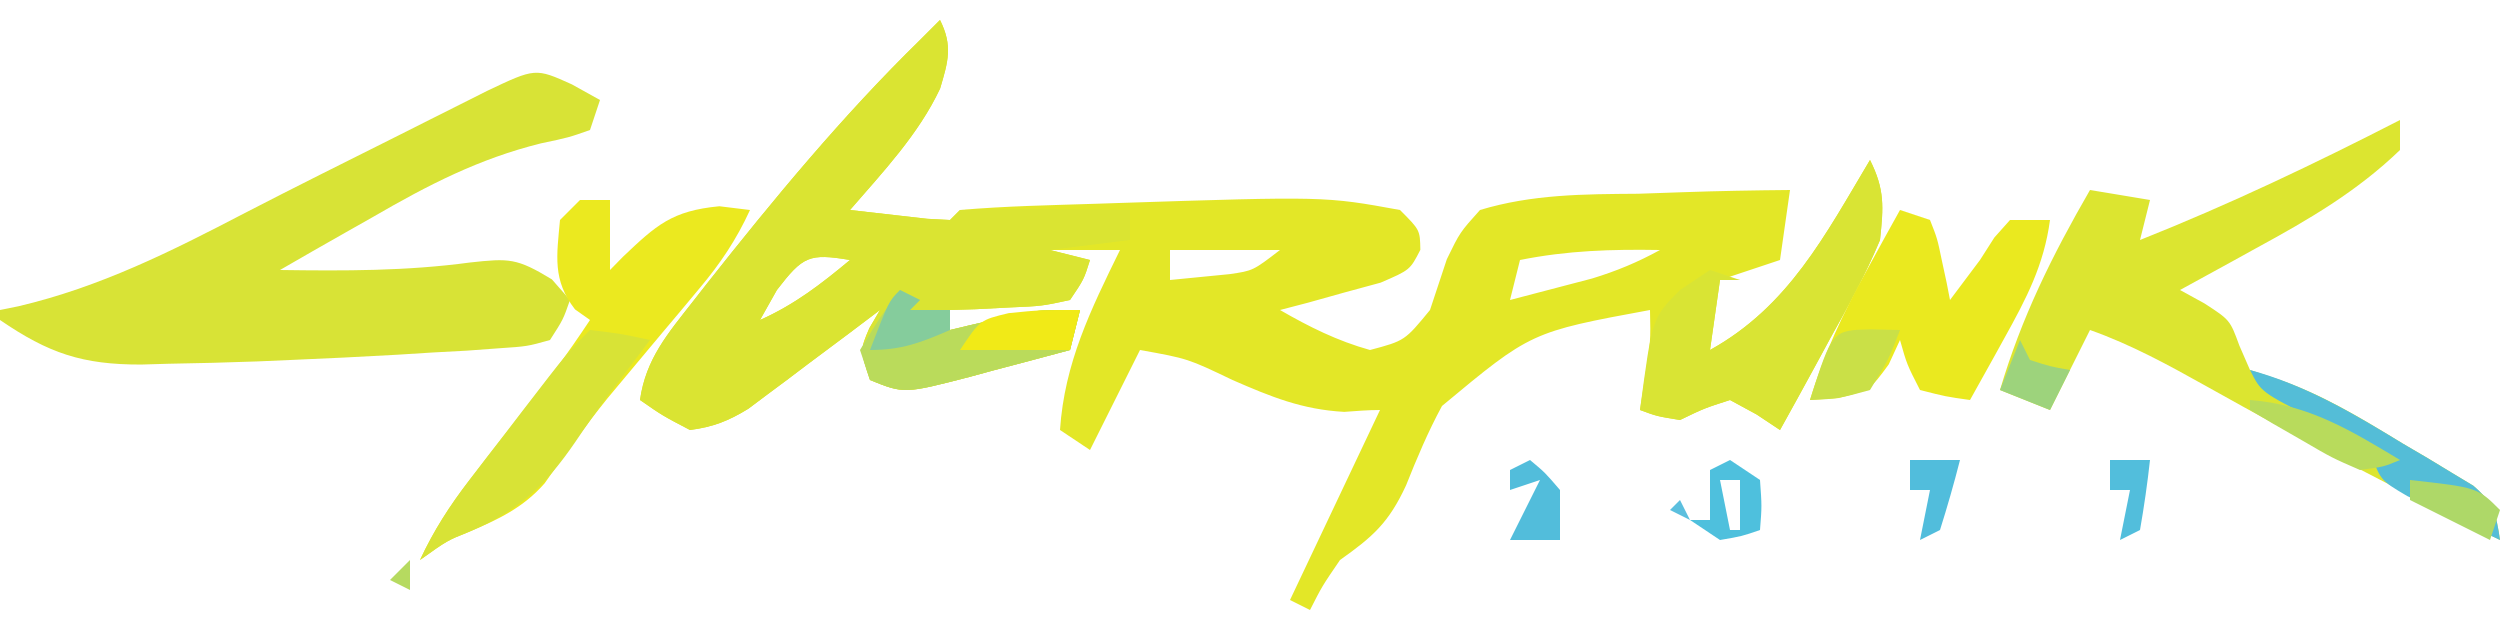 <?xml version="1.0" encoding="UTF-8"?>
<svg version="1.1" xmlns="http://www.w3.org/2000/svg" width="250" height="62">
<path d="M0 0 C1.289 2.578 0.816 4.15 0.012 6.848 C-2.145 11.435 -5.704 15.191 -9 19 C-7.355 19.194 -5.709 19.38 -4.062 19.562 C-3.146 19.667 -2.229 19.771 -1.285 19.879 C-0.531 19.919 0.223 19.959 1 20 C1.33 19.67 1.66 19.34 2 19 C6.529 18.605 11.082 18.523 15.625 18.375 C16.286 18.353 16.946 18.331 17.627 18.308 C38.501 17.629 38.501 17.629 46 19 C48 21 48 21 48.035 22.984 C47 25 47 25 44.059 26.266 C42.864 26.59 41.669 26.915 40.438 27.25 C39.24 27.585 38.042 27.92 36.809 28.266 C35.418 28.629 35.418 28.629 34 29 C36.919 30.686 39.745 32.093 43 33 C46.48 32.072 46.48 32.072 49 29 C49.566 27.309 50.126 25.616 50.684 23.922 C51.993 21.232 51.993 21.232 54 19 C59.223 17.419 64.406 17.415 69.812 17.375 C71.283 17.329 72.754 17.278 74.225 17.223 C77.816 17.097 81.406 17.032 85 17 C84.67 19.31 84.34 21.62 84 24 C82.02 24.66 80.04 25.32 78 26 C77.67 28.31 77.34 30.62 77 33 C84.855 28.655 88.526 21.497 93 14 C94.481 16.963 94.358 18.665 94 22 C92.577 25.428 90.805 28.635 89 31.875 C88.523 32.754 88.046 33.633 87.555 34.539 C86.381 36.699 85.196 38.852 84 41 C83.228 40.487 82.456 39.974 81.66 39.445 C80.343 38.73 80.343 38.73 79 38 C76.424 38.83 76.424 38.83 74 40 C71.688 39.625 71.688 39.625 70 39 C70.165 37.907 70.33 36.814 70.5 35.688 C71.067 32.125 71.067 32.125 71 29 C59.094 31.199 59.094 31.199 50.199 38.598 C48.8 41.176 47.69 43.817 46.605 46.539 C44.873 50.274 43.304 51.658 40 54 C38.21 56.619 38.21 56.619 37 59 C36.34 58.67 35.68 58.34 35 58 C37.97 51.73 40.94 45.46 44 39 C42.806 39 41.613 39.101 40.422 39.188 C36.203 38.956 33.085 37.672 29.25 36 C24.776 33.857 24.776 33.857 20 33 C17.525 37.95 17.525 37.95 15 43 C14.01 42.34 13.02 41.68 12 41 C12.446 34.31 15.073 28.972 18 23 C15.69 23 13.38 23 11 23 C12.32 23.33 13.64 23.66 15 24 C14.383 25.953 14.383 25.953 13 28 C10.18 28.609 10.18 28.609 6.875 28.75 C5.779 28.807 4.684 28.863 3.555 28.922 C2.712 28.948 1.869 28.973 1 29 C1 29.66 1 30.32 1 31 C1.603 30.856 2.207 30.711 2.828 30.562 C3.627 30.377 4.427 30.191 5.25 30 C6.039 29.814 6.828 29.629 7.641 29.438 C10 29 10 29 14 29 C13.67 30.32 13.34 31.64 13 33 C10.419 33.699 7.836 34.385 5.25 35.062 C4.52 35.262 3.791 35.461 3.039 35.666 C-3.584 37.382 -3.584 37.382 -7 36 C-8 33 -8 33 -7.062 30.812 C-6.537 29.915 -6.537 29.915 -6 29 C-7.036 29.782 -8.073 30.565 -9.141 31.371 C-10.51 32.394 -11.88 33.416 -13.25 34.438 C-13.932 34.954 -14.614 35.47 -15.316 36.002 C-15.98 36.495 -16.644 36.988 -17.328 37.496 C-18.239 38.179 -18.239 38.179 -19.169 38.877 C-21.161 40.099 -22.684 40.697 -25 41 C-27.75 39.562 -27.75 39.562 -30 38 C-29.418 33.879 -27.209 31.35 -24.688 28.125 C-24.25 27.565 -23.812 27.005 -23.361 26.428 C-16.663 17.941 -9.736 9.563 -2 2 C-1.34 1.34 -0.68 0.68 0 0 Z M23 23 C23 23.99 23 24.98 23 26 C24.258 25.876 25.516 25.753 26.812 25.625 C27.52 25.555 28.228 25.486 28.957 25.414 C31.3 25.073 31.3 25.073 34 23 C30.37 23 26.74 23 23 23 Z M58 24 C57.67 25.32 57.34 26.64 57 28 C58.751 27.547 60.501 27.087 62.25 26.625 C63.225 26.37 64.199 26.115 65.203 25.852 C67.658 25.104 69.756 24.229 72 23 C67.167 22.917 62.763 23.047 58 24 Z M-16.312 27 C-16.869 27.99 -17.426 28.98 -18 30 C-14.564 28.473 -11.881 26.401 -9 24 C-13.09 23.318 -13.692 23.6 -16.312 27 Z M45 35 C46 37 46 37 46 37 Z " fill="#E3E727" transform="translate(94,2)"/>
<path d="M0 0 C1.289 2.578 0.816 4.15 0.012 6.848 C-2.145 11.435 -5.704 15.191 -9 19 C-7.355 19.194 -5.709 19.38 -4.062 19.562 C-3.146 19.667 -2.229 19.771 -1.285 19.879 C-0.531 19.919 0.223 19.959 1 20 C1.33 19.67 1.66 19.34 2 19 C4.863 18.927 7.701 18.908 10.562 18.938 C11.369 18.942 12.175 18.947 13.006 18.951 C15.004 18.963 17.002 18.981 19 19 C19 19.99 19 20.98 19 22 C15.04 22.495 15.04 22.495 11 23 C12.32 23.33 13.64 23.66 15 24 C14.383 25.953 14.383 25.953 13 28 C10.18 28.609 10.18 28.609 6.875 28.75 C5.779 28.807 4.684 28.863 3.555 28.922 C2.712 28.948 1.869 28.973 1 29 C1 29.66 1 30.32 1 31 C1.603 30.856 2.207 30.711 2.828 30.562 C3.627 30.377 4.427 30.191 5.25 30 C6.039 29.814 6.828 29.629 7.641 29.438 C10 29 10 29 14 29 C13.67 30.32 13.34 31.64 13 33 C10.419 33.699 7.836 34.385 5.25 35.062 C4.52 35.262 3.791 35.461 3.039 35.666 C-3.584 37.382 -3.584 37.382 -7 36 C-8 33 -8 33 -7.062 30.812 C-6.537 29.915 -6.537 29.915 -6 29 C-7.036 29.782 -8.073 30.565 -9.141 31.371 C-10.51 32.394 -11.88 33.416 -13.25 34.438 C-13.932 34.954 -14.614 35.47 -15.316 36.002 C-15.98 36.495 -16.644 36.988 -17.328 37.496 C-18.239 38.179 -18.239 38.179 -19.169 38.877 C-21.161 40.099 -22.684 40.697 -25 41 C-27.75 39.562 -27.75 39.562 -30 38 C-29.418 33.879 -27.209 31.35 -24.688 28.125 C-24.25 27.565 -23.812 27.005 -23.361 26.428 C-16.663 17.941 -9.736 9.563 -2 2 C-1.34 1.34 -0.68 0.68 0 0 Z M-16.312 27 C-16.869 27.99 -17.426 28.98 -18 30 C-14.564 28.473 -11.881 26.401 -9 24 C-13.09 23.318 -13.692 23.6 -16.312 27 Z " fill="#DAE432" transform="translate(94,2)"/>
<path d="M0 0 C0.928 0.516 1.856 1.031 2.812 1.562 C2.482 2.553 2.152 3.542 1.812 4.562 C-0.316 5.312 -0.316 5.312 -3.082 5.895 C-9.293 7.435 -14.365 10.056 -19.875 13.25 C-20.779 13.761 -21.684 14.272 -22.615 14.799 C-24.812 16.043 -27.003 17.297 -29.188 18.562 C-22.781 18.654 -16.545 18.671 -10.188 17.812 C-6.27 17.384 -5.522 17.359 -2 19.5 C-1.402 20.181 -0.804 20.861 -0.188 21.562 C-0.868 23.511 -0.868 23.511 -2.188 25.562 C-4.452 26.2 -4.452 26.2 -7.297 26.391 C-8.879 26.507 -8.879 26.507 -10.493 26.626 C-12.198 26.719 -12.198 26.719 -13.938 26.812 C-15.678 26.922 -15.678 26.922 -17.454 27.034 C-21.031 27.242 -24.608 27.411 -28.188 27.562 C-29.806 27.633 -29.806 27.633 -31.457 27.704 C-34.43 27.815 -37.4 27.887 -40.375 27.938 C-41.263 27.964 -42.152 27.99 -43.067 28.017 C-48.95 28.032 -52.324 26.893 -57.188 23.562 C-57.188 23.233 -57.188 22.902 -57.188 22.562 C-56.579 22.439 -55.971 22.315 -55.344 22.188 C-47.158 20.261 -40.099 16.717 -32.704 12.863 C-27.619 10.235 -22.494 7.687 -17.375 5.125 C-16.318 4.593 -15.262 4.06 -14.173 3.512 C-13.181 3.014 -12.19 2.517 -11.168 2.004 C-10.28 1.557 -9.392 1.111 -8.477 0.651 C-3.647 -1.645 -3.647 -1.645 0 0 Z " fill="#D8E336" transform="translate(57.188,8.438)"/>
<path d="M0 0 C0 0.99 0 1.98 0 3 C-4.312 7.156 -9.138 9.967 -14.375 12.812 C-15.111 13.219 -15.847 13.626 -16.605 14.045 C-18.4 15.036 -20.2 16.019 -22 17 C-21.194 17.442 -20.389 17.884 -19.559 18.34 C-17 20 -17 20 -16.062 22.562 C-15.712 23.367 -15.361 24.171 -15 25 C-14.18 25.269 -13.36 25.539 -12.516 25.816 C-7.832 27.393 -3.894 29.812 0.312 32.375 C1.547 33.098 1.547 33.098 2.807 33.836 C3.588 34.31 4.37 34.785 5.176 35.273 C6.242 35.914 6.242 35.914 7.329 36.568 C9.329 38.282 9.634 39.434 10 42 C0.088 37.168 -9.641 32.079 -19.259 26.682 C-23.102 24.537 -26.837 22.475 -31 21 C-32.32 23.64 -33.64 26.28 -35 29 C-37.475 28.01 -37.475 28.01 -40 27 C-37.862 19.756 -34.773 13.533 -31 7 C-28.03 7.495 -28.03 7.495 -25 8 C-25.33 9.32 -25.66 10.64 -26 12 C-17.079 8.454 -8.531 4.379 0 0 Z " fill="#DCE530" transform="translate(240,12)"/>
<path d="M0 0 C0.99 0 1.98 0 3 0 C3 2.31 3 4.62 3 7 C3.424 6.567 3.848 6.134 4.285 5.688 C7.639 2.503 9.184 1.078 13.938 0.625 C15.453 0.811 15.453 0.811 17 1 C15.635 3.97 14.053 6.328 11.953 8.828 C11.355 9.546 10.757 10.264 10.141 11.004 C9.517 11.745 8.893 12.486 8.25 13.25 C7.024 14.712 5.8 16.176 4.578 17.641 C3.678 18.719 3.678 18.719 2.759 19.82 C0.539 22.571 -1.514 25.425 -3.533 28.326 C-5.687 30.784 -8.194 31.955 -11.168 33.211 C-13.275 34.053 -13.275 34.053 -16 36 C-14.625 33.046 -13.027 30.569 -11.031 27.996 C-10.46 27.256 -9.889 26.515 -9.301 25.752 C-8.707 24.988 -8.112 24.224 -7.5 23.438 C-6.322 21.916 -5.145 20.394 -3.969 18.871 C-3.447 18.2 -2.926 17.529 -2.389 16.838 C-1.202 15.267 -0.092 13.638 1 12 C0.258 11.474 0.258 11.474 -0.5 10.938 C-2.77 8.006 -2.326 5.591 -2 2 C-1.34 1.34 -0.68 0.68 0 0 Z " fill="#EBE91F" transform="translate(58,20)"/>
<path d="M0 0 C1.481 2.963 1.358 4.665 1 8 C-0.423 11.428 -2.195 14.635 -4 17.875 C-4.477 18.754 -4.954 19.633 -5.445 20.539 C-6.619 22.699 -7.804 24.852 -9 27 C-9.772 26.487 -10.544 25.974 -11.34 25.445 C-12.218 24.968 -13.096 24.491 -14 24 C-16.576 24.83 -16.576 24.83 -19 26 C-21.312 25.625 -21.312 25.625 -23 25 C-21.783 15.783 -21.783 15.783 -19 13 C-18.01 12.34 -17.02 11.68 -16 11 C-15.01 11.33 -14.02 11.66 -13 12 C-13.66 12 -14.32 12 -15 12 C-15.33 14.31 -15.66 16.62 -16 19 C-8.145 14.655 -4.474 7.497 0 0 Z " fill="#D9E434" transform="translate(187,16)"/>
<path d="M0 0 C0.99 0.33 1.98 0.66 3 1 C3.73 2.848 3.73 2.848 4.188 5.062 C4.346 5.796 4.505 6.529 4.668 7.285 C4.778 7.851 4.887 8.417 5 9 C5.433 8.422 5.866 7.845 6.312 7.25 C7.148 6.136 7.148 6.136 8 5 C8.474 4.258 8.949 3.515 9.438 2.75 C9.953 2.172 10.469 1.595 11 1 C12.32 1 13.64 1 15 1 C14.397 5.507 12.634 8.859 10.438 12.812 C10.108 13.41 9.779 14.007 9.439 14.623 C8.632 16.085 7.817 17.543 7 19 C4.582 18.66 4.582 18.66 2 18 C0.688 15.438 0.688 15.438 0 13 C-0.371 13.804 -0.743 14.609 -1.125 15.438 C-3 18 -3 18 -6.188 18.812 C-7.116 18.874 -8.044 18.936 -9 19 C-7.608 14.373 -5.705 10.353 -3.375 6.125 C-2.743 4.973 -2.112 3.82 -1.461 2.633 C-0.979 1.764 -0.497 0.895 0 0 Z " fill="#EAE91F" transform="translate(190,21)"/>
<path d="M0 0 C3.125 0.375 3.125 0.375 6 1 C4.572 2.904 3.142 4.807 1.703 6.703 C0.617 8.168 -0.439 9.656 -1.453 11.172 C-4.508 15.636 -7.158 18.096 -12.168 20.211 C-14.275 21.053 -14.275 21.053 -17 23 C-15.621 20.042 -14.018 17.547 -12.031 14.961 C-11.46 14.216 -10.889 13.471 -10.301 12.703 C-9.707 11.935 -9.112 11.167 -8.5 10.375 C-7.906 9.599 -7.311 8.823 -6.699 8.023 C-2.288 2.288 -2.288 2.288 0 0 Z " fill="#D8E336" transform="translate(59,33)"/>
<path d="M0 0 C0.66 0.33 1.32 0.66 2 1 C1.67 1.33 1.34 1.66 1 2 C2.32 2 3.64 2 5 2 C5 2.66 5 3.32 5 4 C5.603 3.856 6.207 3.711 6.828 3.562 C7.627 3.377 8.427 3.191 9.25 3 C10.433 2.722 10.433 2.722 11.641 2.438 C14 2 14 2 18 2 C17.67 3.32 17.34 4.64 17 6 C14.419 6.699 11.836 7.385 9.25 8.062 C8.52 8.262 7.791 8.461 7.039 8.666 C0.416 10.382 0.416 10.382 -3 9 C-3.33 8.01 -3.66 7.02 -4 6 C-2.062 2.812 -2.062 2.812 0 0 Z " fill="#BADB5B" transform="translate(90,29)"/>
<path d="M0 0 C5.676 1.559 10.33 4.339 15.312 7.375 C16.547 8.098 16.547 8.098 17.807 8.836 C18.588 9.31 19.37 9.785 20.176 10.273 C20.886 10.701 21.597 11.128 22.329 11.568 C24.329 13.282 24.634 14.434 25 17 C23.015 16.075 21.037 15.134 19.062 14.188 C17.96 13.665 16.858 13.143 15.723 12.605 C13 11 13 11 12 8 C9.484 6.384 9.484 6.384 6.5 4.938 C1.102 2.204 1.102 2.204 0 0 Z " fill="#54BDD7" transform="translate(225,37)"/>
<path d="M0 0 C1.454 0.031 1.454 0.031 2.938 0.062 C1.812 3 1.812 3 -0.062 6.062 C-3.25 6.938 -3.25 6.938 -6.062 7.062 C-3.833 0.078 -3.833 0.078 0 0 Z " fill="#CAE047" transform="translate(187.062,32.938)"/>
<path d="M0 0 C-0.33 1.32 -0.66 2.64 -1 4 C-4.63 4 -8.26 4 -12 4 C-10 1 -10 1 -7.125 0.312 C-4 0 -4 0 0 0 Z " fill="#F1EA17" transform="translate(108,31)"/>
<path d="M0 0 C5.853 0.45 10.082 3.038 15 6 C13.359 6.684 13.359 6.684 11 7 C8.203 5.785 8.203 5.785 5.25 4.062 C4.265 3.497 3.28 2.931 2.266 2.348 C1.518 1.903 0.77 1.458 0 1 C0 0.67 0 0.34 0 0 Z " fill="#B8DB5C" transform="translate(225,40)"/>
<path d="M0 0 C6.75 0.75 6.75 0.75 9 3 C8.67 3.99 8.34 4.98 8 6 C5.36 4.68 2.72 3.36 0 2 C0 1.34 0 0.68 0 0 Z " fill="#AED868" transform="translate(241,48)"/>
<path d="M0 0 C0.99 0.66 1.98 1.32 3 2 C3.188 4.625 3.188 4.625 3 7 C1.188 7.625 1.188 7.625 -1 8 C-1.99 7.34 -2.98 6.68 -4 6 C-3.34 6 -2.68 6 -2 6 C-2 4.35 -2 2.7 -2 1 C-1.34 0.67 -0.68 0.34 0 0 Z M-1 2 C-0.67 3.65 -0.34 5.3 0 7 C0.33 7 0.66 7 1 7 C1 5.35 1 3.7 1 2 C0.34 2 -0.32 2 -1 2 Z " fill="#4EC0DD" transform="translate(173,46)"/>
<path d="M0 0 C0.33 0.66 0.66 1.32 1 2 C3.025 2.652 3.025 2.652 5 3 C4.34 4.32 3.68 5.64 3 7 C0.525 6.01 0.525 6.01 -2 5 C-1.34 3.35 -0.68 1.7 0 0 Z " fill="#9DD37C" transform="translate(202,34)"/>
<path d="M0 0 C0.66 0.33 1.32 0.66 2 1 C1.67 1.33 1.34 1.66 1 2 C2.32 2 3.64 2 5 2 C5 2.66 5 3.32 5 4 C2.094 5.257 0.204 6 -3 6 C-1.125 1.125 -1.125 1.125 0 0 Z " fill="#85CC9C" transform="translate(90,29)"/>
<path d="M0 0 C1.5 1.25 1.5 1.25 3 3 C3 4.667 3 6.333 3 8 C1.35 8 -0.3 8 -2 8 C-1.01 6.02 -0.02 4.04 1 2 C0.01 2.33 -0.98 2.66 -2 3 C-2 2.34 -2 1.68 -2 1 C-1.34 0.67 -0.68 0.34 0 0 Z " fill="#52BDDB" transform="translate(153,46)"/>
<path d="M0 0 C1.65 0 3.3 0 5 0 C4.401 2.352 3.731 4.686 3 7 C2.01 7.495 2.01 7.495 1 8 C1.33 6.35 1.66 4.7 2 3 C1.34 3 0.68 3 0 3 C0 2.01 0 1.02 0 0 Z " fill="#51BDDC" transform="translate(191,46)"/>
<path d="M0 0 C1.32 0 2.64 0 4 0 C3.744 2.343 3.407 4.678 3 7 C2.01 7.495 2.01 7.495 1 8 C1.33 6.35 1.66 4.7 2 3 C1.34 3 0.68 3 0 3 C0 2.01 0 1.02 0 0 Z " fill="#52BEDC" transform="translate(211,46)"/>
<path d="M0 0 C0 0.99 0 1.98 0 3 C-0.66 2.67 -1.32 2.34 -2 2 C-1.34 1.34 -0.68 0.68 0 0 Z " fill="#B6DA60" transform="translate(41,56)"/>
<path d="M0 0 C0.33 0.66 0.66 1.32 1 2 C0.34 1.67 -0.32 1.34 -1 1 C-0.67 0.67 -0.34 0.34 0 0 Z " fill="#5BBFDE" transform="translate(168,50)"/>
<path d="M0 0 C3 1 3 1 3 1 Z " fill="#52BFDA" transform="translate(239,17)"/>
<path d="M0 0 C2 1 2 1 2 1 Z " fill="#50BEDD" transform="translate(180,52)"/>
<path d="M0 0 C2 1 2 1 2 1 Z " fill="#52BEDC" transform="translate(186,50)"/>
<path d="" fill="#33CCCC" transform="translate(0,0)"/>
<path d="" fill="#55C6E3" transform="translate(0,0)"/>
<path d="" fill="#52BEDC" transform="translate(0,0)"/>
<path d="" fill="#52BEDC" transform="translate(0,0)"/>
<path d="" fill="#52BFDC" transform="translate(0,0)"/>
<path d="" fill="#46B9D1" transform="translate(0,0)"/>
<path d="" fill="#52BEDC" transform="translate(0,0)"/>
<path d="" fill="#49DBDB" transform="translate(0,0)"/>
</svg>

